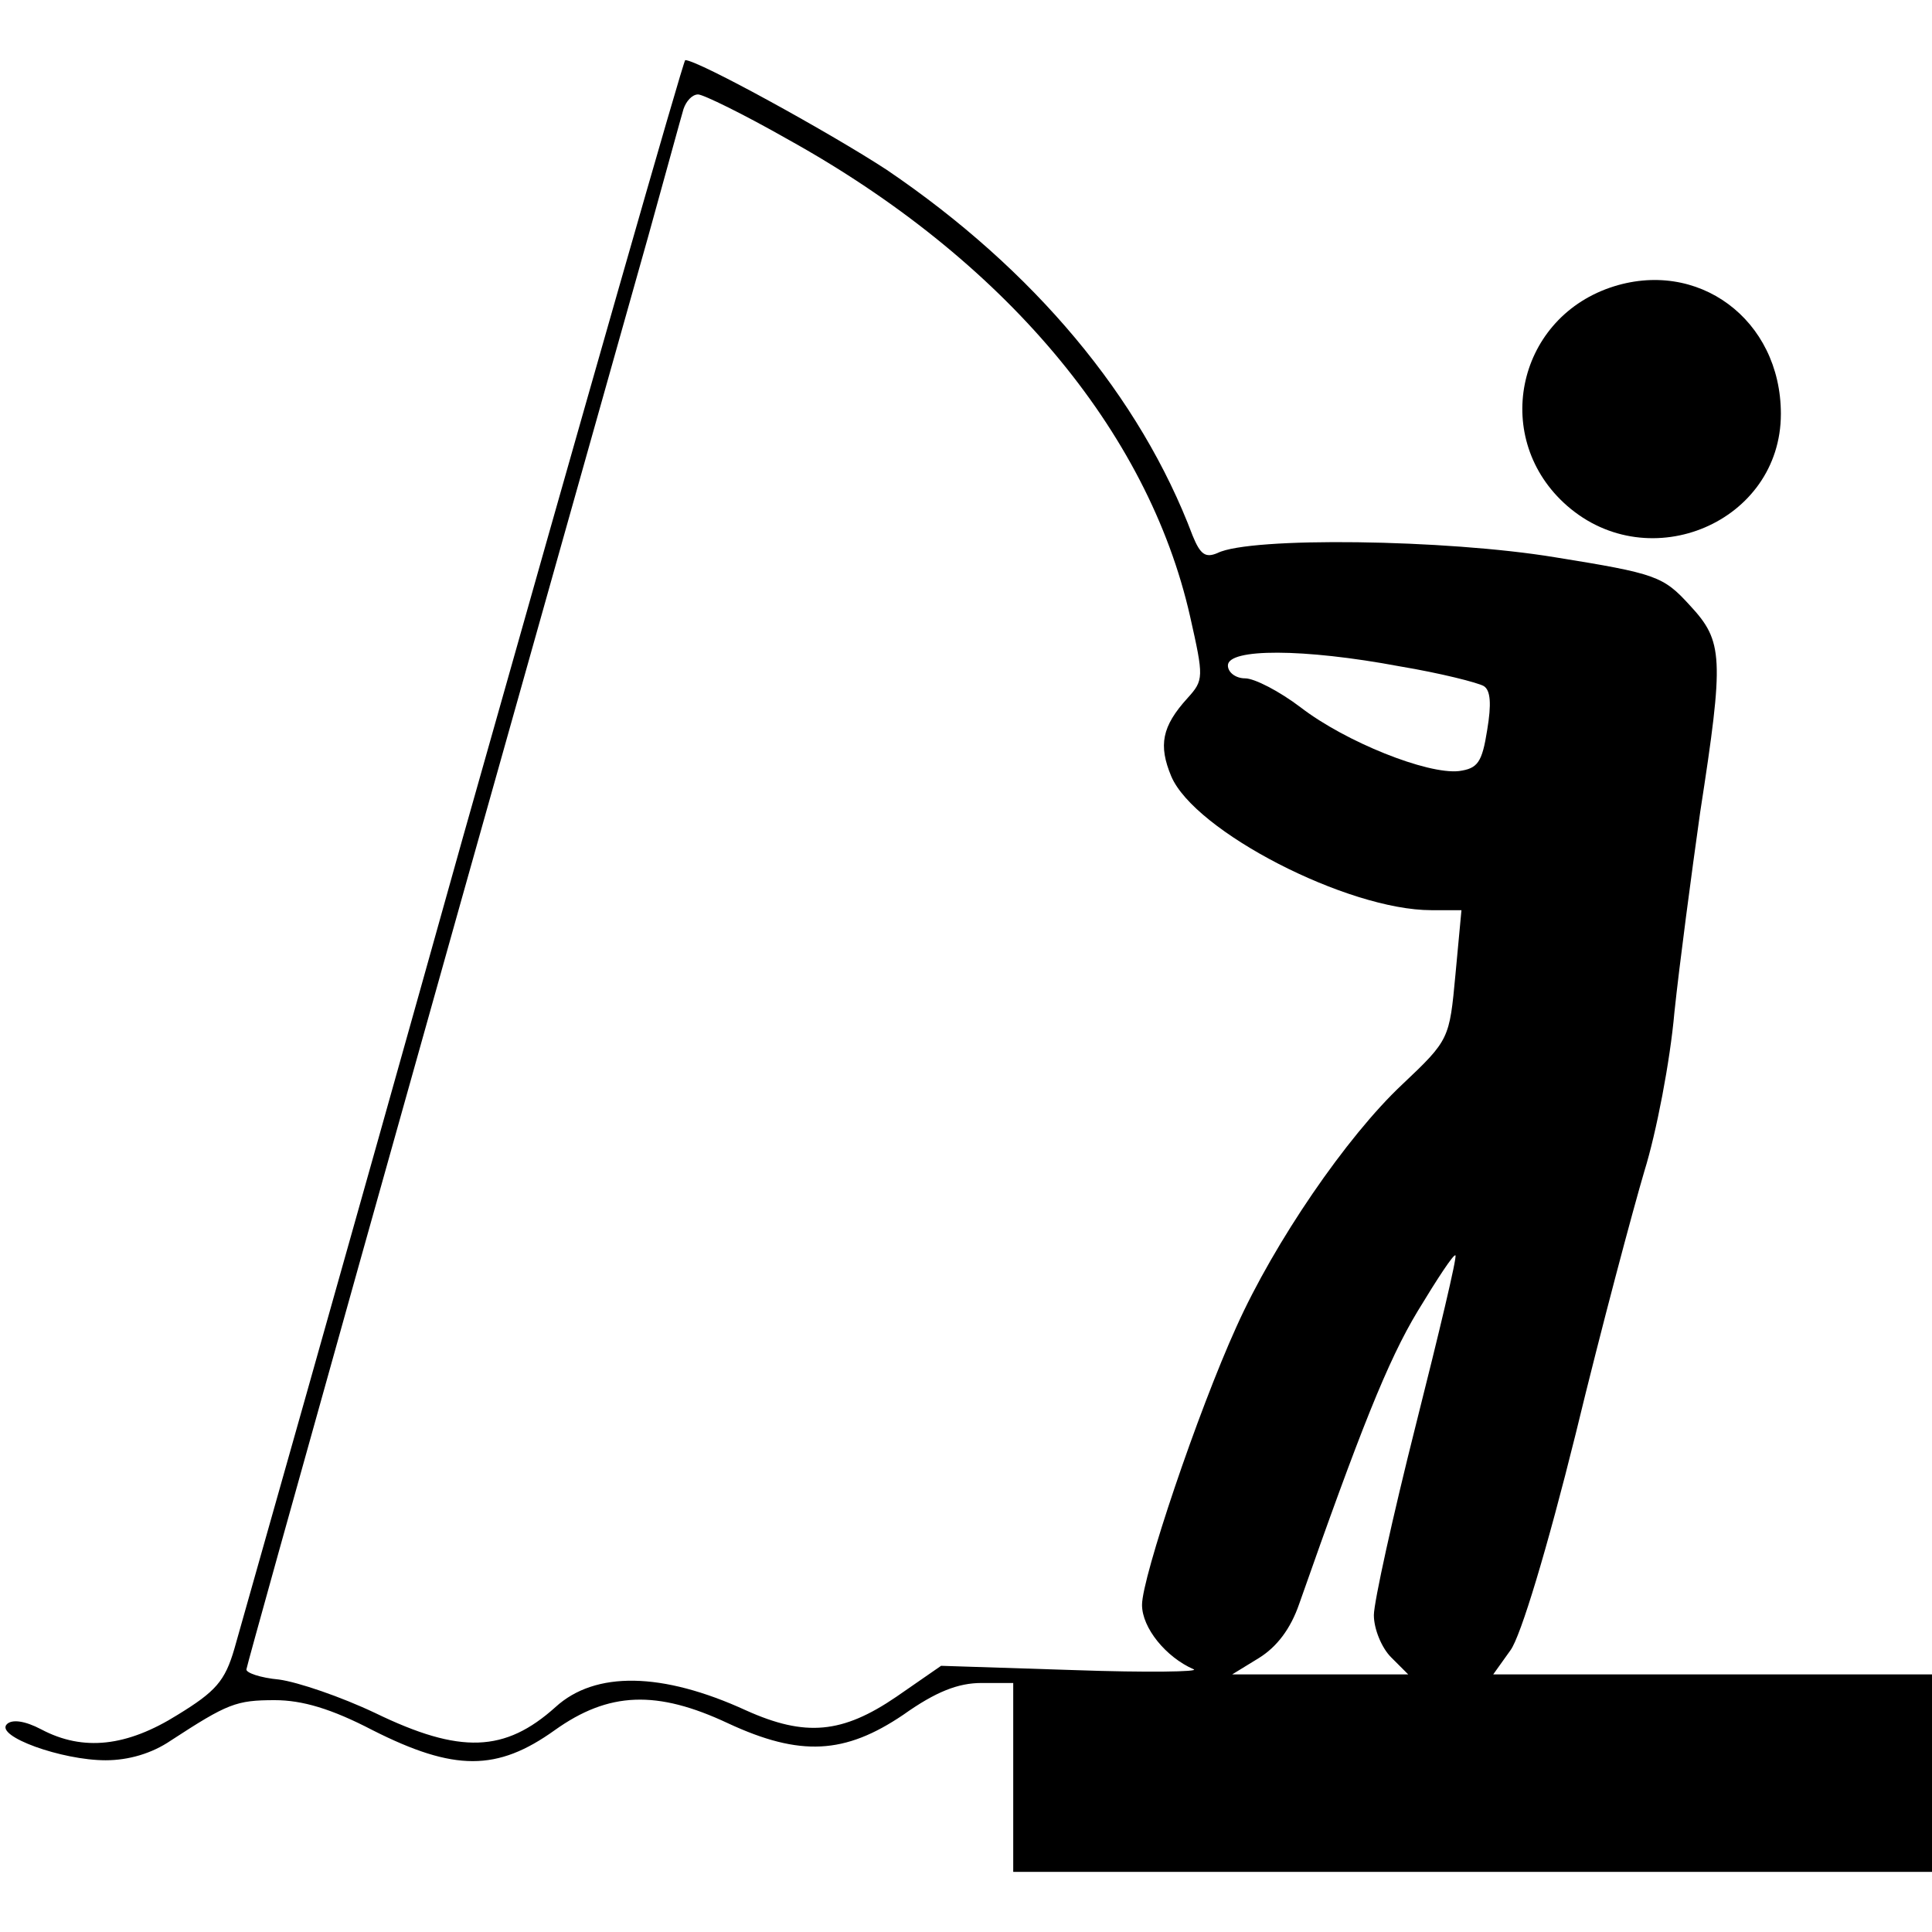 <?xml version="1.0" standalone="no"?>
<!DOCTYPE svg PUBLIC "-//W3C//DTD SVG 20010904//EN"
 "http://www.w3.org/TR/2001/REC-SVG-20010904/DTD/svg10.dtd">
<svg version="1.0" xmlns="http://www.w3.org/2000/svg"
 width="225pt" height="225pt" viewBox="0 0 225 225"
 preserveAspectRatio="xMidYMid meet">
<g transform="translate(0,225) scale(0.1,-0.1)"
fill="#000000" stroke="none">
<path d="M540 1278 c-139 -497 -260 -923 -267 -948 -11 -38 -22 -50 -66 -77
-59 -37 -110 -43 -159 -17 -19 10 -34 12 -40 6 -14 -14 64 -42 115 -42 27 0
54 8 76 23 66 43 76 47 121 47 32 0 66 -10 114 -35 95 -48 145 -48 212 0 63
45 119 47 202 8 84 -39 136 -36 204 10 38 27 64 37 91 37 l37 0 0 -110 0 -110
535 0 535 0 0 115 0 115 -255 0 -256 0 20 28 c12 16 43 119 76 252 30 124 67
262 80 306 14 45 30 128 35 185 6 57 20 162 30 233 28 181 27 199 -12 241 -31
34 -39 37 -157 56 -127 21 -355 24 -393 5 -14 -6 -20 -2 -29 20 -61 162 -185
310 -356 426 -64 42 -220 128 -235 128 -2 0 -118 -406 -258 -902z m377 810
c251 -139 420 -339 469 -556 16 -71 16 -74 -3 -95 -30 -33 -34 -55 -19 -91 27
-64 205 -156 303 -156 l35 0 -7 -75 c-7 -75 -7 -76 -62 -128 -65 -61 -149
-184 -193 -282 -45 -99 -110 -292 -110 -324 0 -27 28 -61 60 -75 8 -3 -54 -4
-139 -1 l-155 5 -52 -36 c-63 -43 -106 -47 -175 -16 -98 45 -176 46 -222 4
-59 -53 -111 -55 -210 -7 -40 19 -90 36 -112 39 -22 2 -39 8 -38 12 1 8 227
814 368 1314 35 124 80 284 100 355 20 72 38 138 41 148 3 9 10 17 17 17 6 0
53 -23 104 -52z m713 -614 c48 -8 91 -19 98 -23 8 -5 9 -21 4 -51 -6 -38 -11
-45 -33 -48 -37 -4 -132 34 -184 74 -25 19 -54 34 -65 34 -11 0 -20 7 -20 15
0 20 88 20 200 -1z m19 -883 c-27 -107 -49 -207 -49 -222 0 -16 9 -38 20 -49
l20 -20 -102 0 -103 0 31 19 c21 13 37 34 47 63 71 202 103 283 138 341 23 38
42 67 44 65 2 -2 -19 -90 -46 -197z"/>
<path d="M1875 1915 c-110 -38 -138 -177 -50 -254 96 -84 249 -19 249 107 0
110 -97 182 -199 147z"/>
</g>
</svg>
